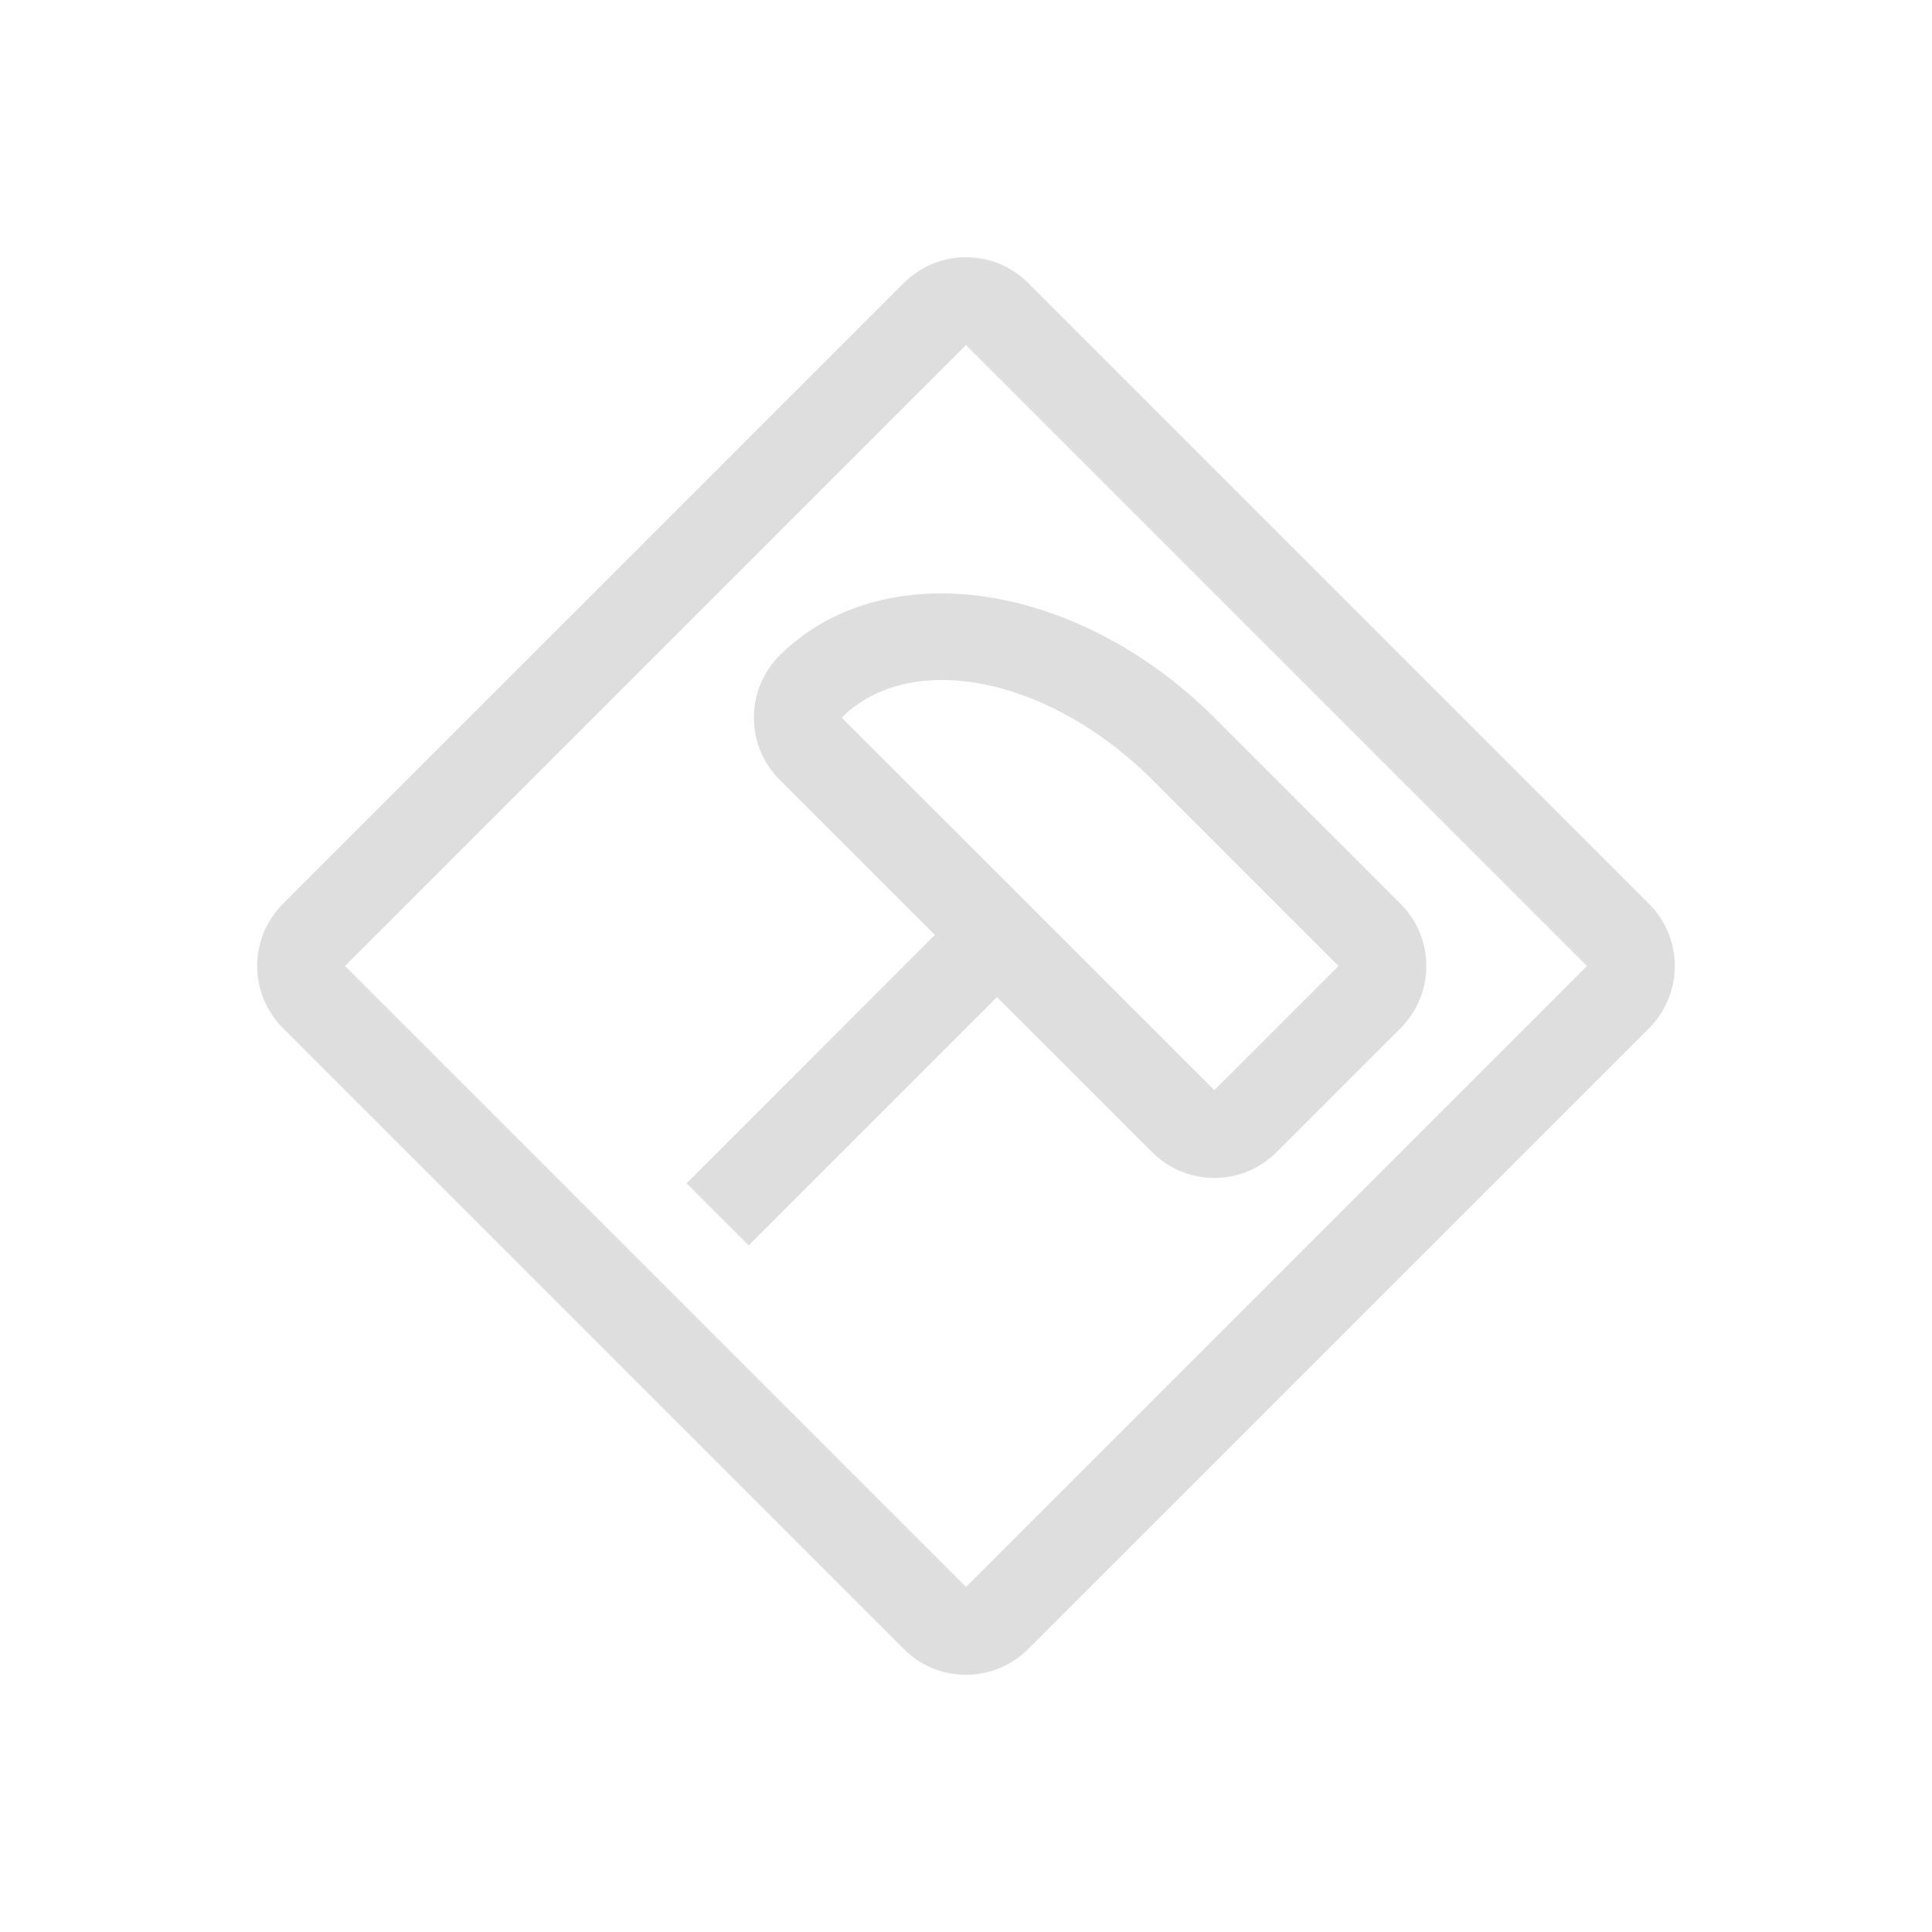 <?xml version='1.0' encoding='ASCII'?>
<svg xmlns="http://www.w3.org/2000/svg" width="16" height="16" viewBox="-3 -3 22 22">
<defs><style id="current-color-scheme" type="text/css">.ColorScheme-Contrast{color:#dedede; fill:currentColor;}</style></defs><path d="M8.707.222a1 1 0 0 0-1.414 0L.222 7.292a1 1 0 0 0 0 1.415l7.07 7.071a1 1 0 0 0 1.415 0l7.071-7.07a1 1 0 0 0 0-1.415zM8 .929 15.071 8 8 15.071.929 8z" class="ColorScheme-Contrast" style="fill:currentColor" fill="currentColor"/>
<path fill="currentColor" d="M10.828 5.172a4 3 45 0 0-4.95-.708 1 1 0 0 0 0 1.415l1.768 1.767-2.828 2.829.707.707 2.828-2.828 1.768 1.767a1 1 0 0 0 1.414 0l1.414-1.414a1 1 0 0 0 0-1.414zm-.707.707L12.242 8l-1.414 1.414-4.243-4.242a3 2 45 0 1 3.536.707" class="ColorScheme-Contrast" style="fill:currentColor"/>
</svg>
